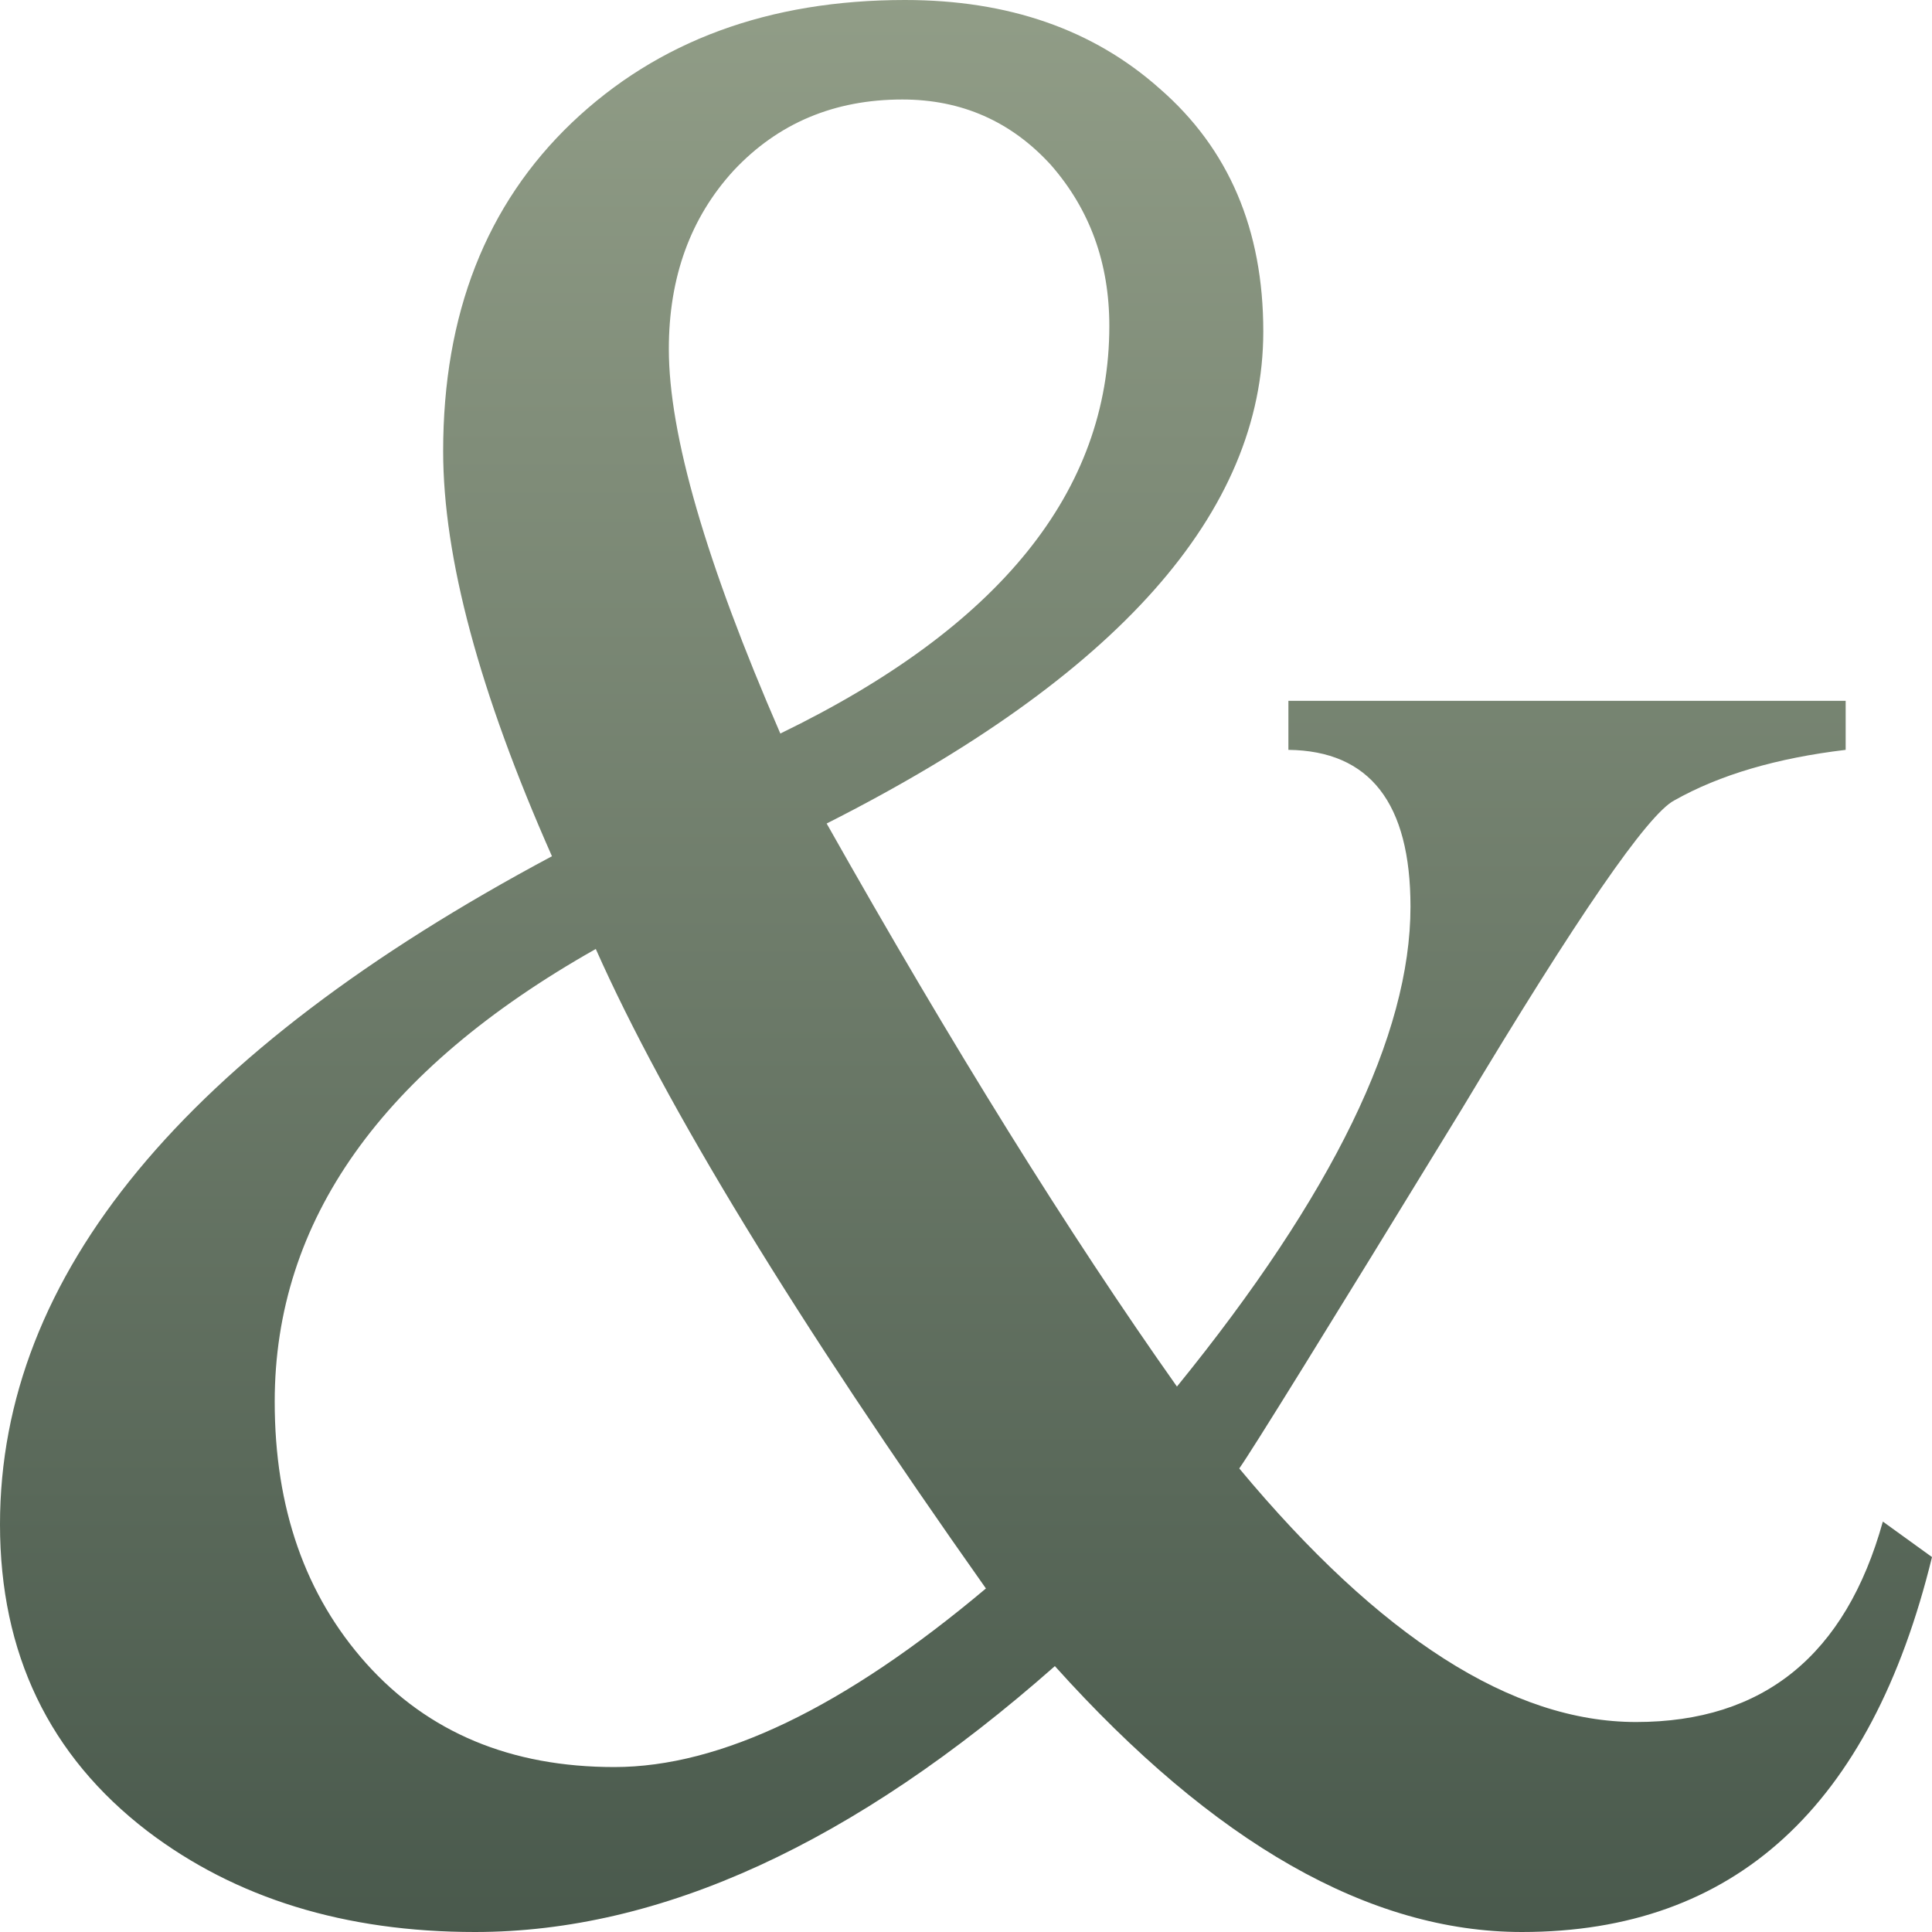 <svg xmlns="http://www.w3.org/2000/svg" width="16" height="16" version="1.1">
 <defs>
   <style id="current-color-scheme" type="text/css">
   .ColorScheme-Text { color: #d3dae3; } .ColorScheme-Highlight { color:#5294e2; }
  </style>
  <linearGradient id="arrongin" x1="0%" x2="0%" y1="0%" y2="100%">
   <stop offset="0%" style="stop-color:#dd9b44; stop-opacity:1"/>
   <stop offset="100%" style="stop-color:#ad6c16; stop-opacity:1"/>
  </linearGradient>
  <linearGradient id="aurora" x1="0%" x2="0%" y1="0%" y2="100%">
   <stop offset="0%" style="stop-color:#09D4DF; stop-opacity:1"/>
   <stop offset="100%" style="stop-color:#9269F4; stop-opacity:1"/>
  </linearGradient>
  <linearGradient id="cyberneon" x1="0%" x2="0%" y1="0%" y2="100%">
    <stop offset="0" style="stop-color:#0abdc6; stop-opacity:1"/>
    <stop offset="1" style="stop-color:#ea00d9; stop-opacity:1"/>
  </linearGradient>
  <linearGradient id="fitdance" x1="0%" x2="0%" y1="0%" y2="100%">
   <stop offset="0%" style="stop-color:#1AD6AB; stop-opacity:1"/>
   <stop offset="100%" style="stop-color:#329DB6; stop-opacity:1"/>
  </linearGradient>
  <linearGradient id="sage" x1="0%" x2="0%" y1="0%" y2="100%">
   <stop offset="0%" style="stop-color:#919D87; stop-opacity:1"/>
   <stop offset="100%" style="stop-color:#49594C; stop-opacity:1"/>
  </linearGradient>
  <linearGradient id="rainblue" x1="0%" x2="0%" y1="0%" y2="100%">
   <stop offset="0%" style="stop-color:#00F260; stop-opacity:1"/>
   <stop offset="100%" style="stop-color:#0575E6; stop-opacity:1"/>
  </linearGradient>
  <linearGradient id="sunrise" x1="0%" x2="0%" y1="0%" y2="100%">
   <stop offset="0%" style="stop-color: #FF8501; stop-opacity:1"/>
   <stop offset="100%" style="stop-color: #FFCB01; stop-opacity:1"/>
  </linearGradient>
  <linearGradient id="telinkrin" x1="0%" x2="0%" y1="0%" y2="100%">
   <stop offset="0%" style="stop-color: #b2ced6; stop-opacity:1"/>
   <stop offset="100%" style="stop-color: #6da5b7; stop-opacity:1"/>
  </linearGradient>
  <linearGradient id="60spsycho" x1="0%" x2="0%" y1="0%" y2="100%">
   <stop offset="0%" style="stop-color: #df5940; stop-opacity:1"/>
   <stop offset="25%" style="stop-color: #d8d15f; stop-opacity:1"/>
   <stop offset="50%" style="stop-color: #e9882a; stop-opacity:1"/>
   <stop offset="100%" style="stop-color: #279362; stop-opacity:1"/>
  </linearGradient>
  <linearGradient id="90ssummer" x1="0%" x2="0%" y1="0%" y2="100%">
   <stop offset="0%" style="stop-color: #f618c7; stop-opacity:1"/>
   <stop offset="20%" style="stop-color: #94ffab; stop-opacity:1"/>
   <stop offset="50%" style="stop-color: #fbfd54; stop-opacity:1"/>
   <stop offset="100%" style="stop-color: #0f83ae; stop-opacity:1"/>
  </linearGradient>
 </defs>
 <path fill="url(#sage)" class="ColorScheme-Text" d="m 10.67,5.804 h 4.615 v 0.406 c -0.571,0.068 -1.044,0.207 -1.418,0.418 -0.22,0.113 -0.806,0.964 -1.758,2.552 -1.128,1.844 -1.744,2.838 -1.846,2.981 1.165,1.4 2.26,2.1 3.286,2.1 1.055,0 1.736,-0.553 2.044,-1.66 L 16,12.895 C 15.494,14.965 14.363,16 12.604,16 11.344,16 10.055,15.266 8.736,13.798 7.073,15.266 5.473,16 3.934,16 2.857,16 1.952,15.721 1.22,15.164 0.407,14.54 0,13.693 0,12.624 0,10.561 1.524,8.717 4.571,7.091 3.971,5.736 3.67,4.618 3.67,3.737 3.67,2.601 4.026,1.694 4.736,1.016 5.447,0.339 6.366,0 7.495,0 8.352,0 9.055,0.245 9.604,0.734 10.176,1.231 10.462,1.901 10.462,2.744 10.462,4.242 9.256,5.601 6.846,6.82 7.886,8.664 8.853,10.219 9.747,11.483 11.037,9.895 11.681,8.57 11.681,7.509 11.681,6.651 11.344,6.218 10.67,6.21 V 5.804 M 6.462,6.075 C 8.278,5.194 9.187,4.069 9.187,2.699 9.187,2.179 9.026,1.735 8.703,1.366 8.374,1.005 7.963,0.824 7.473,0.824 c -0.564,0 -1.029,0.196 -1.396,0.587 -0.359,0.391 -0.538,0.885 -0.538,1.479 -5.6e-6,0.708 0.308,1.769 0.923,3.184 M 8.165,13.155 C 6.59,10.926 5.513,9.161 4.934,7.859 3.161,8.86 2.275,10.11 2.275,11.608 c -2.3e-6,0.881 0.253,1.603 0.758,2.168 0.513,0.572 1.198,0.858 2.055,0.858 0.879,0 1.905,-0.493 3.077,-1.479"/>
</svg>
